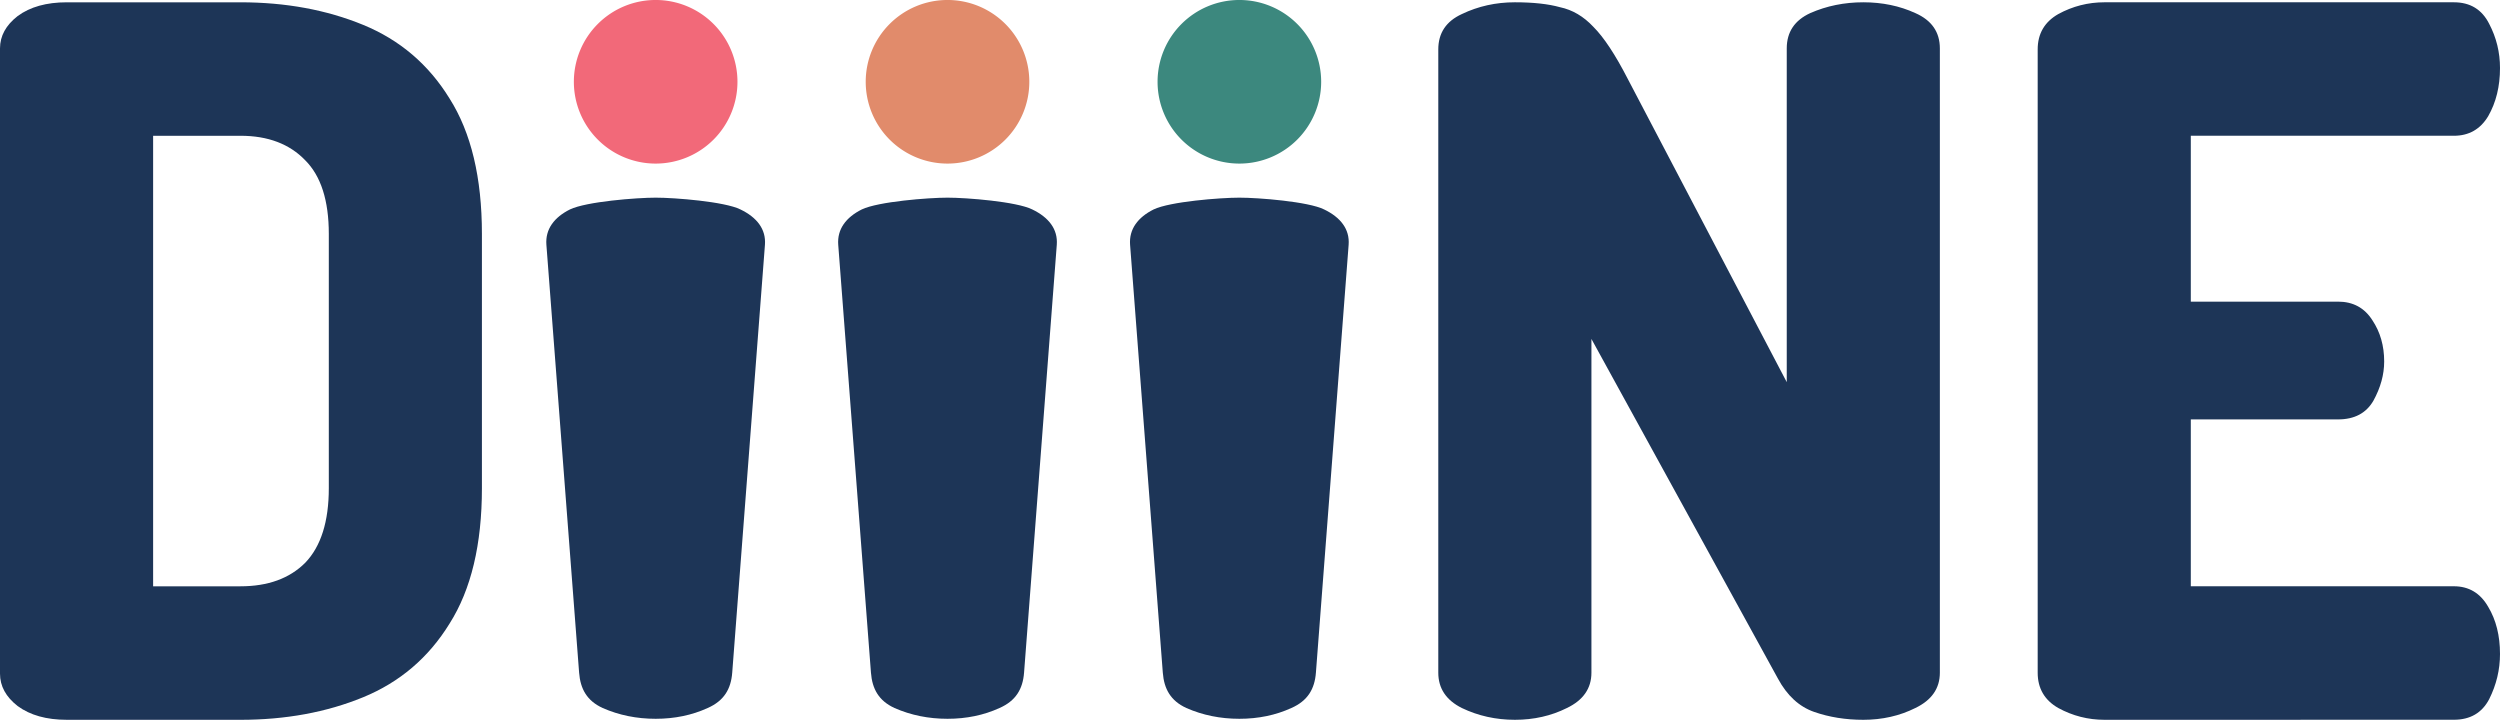 <?xml version="1.0" encoding="UTF-8" standalone="no"?>
<svg
   xmlns:dc="http://purl.org/dc/elements/1.1/"
   xmlns:cc="http://creativecommons.org/ns#"
   xmlns:rdf="http://www.w3.org/1999/02/22-rdf-syntax-ns#"
   xmlns:svg="http://www.w3.org/2000/svg"
   xmlns="http://www.w3.org/2000/svg"
   xmlns:sodipodi="http://sodipodi.sourceforge.net/DTD/sodipodi-0.dtd"
   xmlns:inkscape="http://www.inkscape.org/namespaces/inkscape"
   width="161.734mm"
   height="46.567mm"
   viewBox="0 0 161.734 46.567"
   version="1.1"
   id="svg8"
   inkscape:version="1.0.1 (3bc2e813f5, 2020-09-07)"
   sodipodi:docname="logo_colored.svg">
  <defs
     id="defs2" />
  <sodipodi:namedview
     id="base"
     pagecolor="#606060"
     bordercolor="#000000"
     borderopacity="1"
     inkscape:pageopacity="1"
     inkscape:pageshadow="2"
     inkscape:zoom="0.7"
     inkscape:cx="323.40348"
     inkscape:cy="7.665411"
     inkscape:document-units="mm"
     inkscape:current-layer="layer2"
     inkscape:document-rotation="0"
     showgrid="false"
     inkscape:showpageshadow="false"
     borderlayer="true"
     inkscape:pagecheckerboard="false"
     inkscape:window-width="2560"
     inkscape:window-height="1377"
     inkscape:window-x="1912"
     inkscape:window-y="-8"
     inkscape:window-maximized="1">
    <inkscape:grid
       type="xygrid"
       id="grid12"
       originx="-24.133"
       originy="-125.217" />
  </sodipodi:namedview>
  <g
     inkscape:groupmode="layer"
     id="layer2"
     inkscape:label="Layer 1"
     transform="translate(-24.133,-125.217)">
    <g
       id="g1531"
       transform="translate(-181.506,24.524)">
      <g
         id="g1019"
         transform="translate(183.358,-24.524)"
         style="display:inline">
        <g
           id="g904">
          <path
             d="m 64.699,138.004 c -1.228,0 -4.487,0.254 -5.546,0.762 -1.016,0.508 -1.601,1.273 -1.524,2.286 l 2.117,27.682 c 0.081,1.055 0.508,1.82 1.524,2.286 1.058,0.466 2.201,0.698 3.429,0.698 1.228,0 2.349,-0.233 3.365,-0.698 1.058,-0.466 1.507,-1.231 1.587,-2.286 l 2.117,-27.682 c 0.077,-1.013 -0.529,-1.778 -1.587,-2.286 -1.016,-0.508 -4.254,-0.762 -5.482,-0.762 z"
             style="font-weight:800;font-size:31.75px;line-height:1.25;font-family:Dosis;-inkscape-font-specification:'Dosis Ultra-Bold';font-variation-settings:normal;vector-effect:none;fill:#1d3557;fill-opacity:1;stroke-width:1.587;stroke-linecap:butt;stroke-linejoin:miter;stroke-miterlimit:4;stroke-dasharray:none;stroke-dashoffset:0;stroke-opacity:1;stop-color:#000000"
             id="path879"
             sodipodi:nodetypes="scsscscsscs" />
          <path
             d="m 83.579,138.004 c -1.228,0 -4.487,0.254 -5.546,0.762 -1.016,0.508 -1.601,1.273 -1.524,2.286 l 2.117,27.682 c 0.081,1.055 0.508,1.82 1.524,2.286 1.058,0.466 2.201,0.698 3.429,0.698 1.228,0 2.349,-0.233 3.365,-0.698 1.058,-0.466 1.507,-1.231 1.587,-2.286 l 2.117,-27.682 c 0.077,-1.013 -0.529,-1.778 -1.587,-2.286 -1.016,-0.508 -4.254,-0.762 -5.482,-0.762 z"
             style="font-weight:800;font-size:31.75px;line-height:1.25;font-family:Dosis;-inkscape-font-specification:'Dosis Ultra-Bold';font-variation-settings:normal;display:inline;vector-effect:none;fill:#1d3557;fill-opacity:1;stroke-width:1.587;stroke-linecap:butt;stroke-linejoin:miter;stroke-miterlimit:4;stroke-dasharray:none;stroke-dashoffset:0;stroke-opacity:1;stop-color:#000000"
             id="path879-5"
             sodipodi:nodetypes="scsscscsscs" />
          <path
             d="m 102.46,138.004 c -1.228,0 -4.487,0.254 -5.546,0.762 -1.016,0.508 -1.601,1.273 -1.524,2.286 l 2.117,27.682 c 0.081,1.055 0.508,1.82 1.524,2.286 1.058,0.466 2.201,0.698 3.429,0.698 1.228,0 2.349,-0.233 3.365,-0.698 1.058,-0.466 1.507,-1.231 1.587,-2.286 l 2.117,-27.682 c 0.077,-1.013 -0.529,-1.778 -1.587,-2.286 -1.016,-0.508 -4.254,-0.762 -5.482,-0.762 z"
             style="font-weight:800;font-size:31.75px;line-height:1.25;font-family:Dosis;-inkscape-font-specification:'Dosis Ultra-Bold';font-variation-settings:normal;display:inline;vector-effect:none;fill:#1d3557;fill-opacity:1;stroke-width:1.587;stroke-linecap:butt;stroke-linejoin:miter;stroke-miterlimit:4;stroke-dasharray:none;stroke-dashoffset:0;stroke-opacity:1;stop-color:#000000"
             id="path879-5-4"
             sodipodi:nodetypes="scsscscsscs" />
          <path
             d="m 26.599,171.783 q -1.968,0 -3.175,-0.889 -1.143,-0.889 -1.143,-2.095 v -40.449 q 0,-1.206 1.143,-2.095 1.206,-0.889 3.175,-0.889 H 37.838 q 4.381,0 7.937,1.46 3.556,1.46 5.588,4.763 2.095,3.302 2.095,8.763 v 16.446 q 0,5.461 -2.095,8.763 -2.032,3.302 -5.588,4.763 -3.556,1.46 -7.937,1.46 z m 5.588,-8.636 h 5.651 q 2.667,0 4.191,-1.524 1.524,-1.587 1.524,-4.826 v -16.446 q 0,-3.238 -1.524,-4.762 -1.524,-1.588 -4.191,-1.588 h -5.651 z"
             style="font-weight:800;font-size:31.75px;line-height:1.25;font-family:Dosis;-inkscape-font-specification:'Dosis Ultra-Bold';fill:#1d3557;fill-opacity:1;stroke-width:1.587"
             id="path31-1" />
          <path
             d="m 120.282,171.783 q -1.841,0 -3.429,-0.762 -1.524,-0.762 -1.524,-2.286 v -40.322 q 0,-1.587 1.524,-2.286 1.587,-0.762 3.429,-0.762 1.778,0 2.921,0.318 1.206,0.254 2.159,1.27 1.016,1.016 2.223,3.365 l 10.287,19.621 v -21.59 q 0,-1.587 1.524,-2.286 1.587,-0.698 3.429,-0.698 1.841,0 3.365,0.698 1.587,0.699 1.587,2.286 v 40.386 q 0,1.524 -1.587,2.286 -1.524,0.762 -3.365,0.762 -1.714,0 -3.175,-0.508 -1.46,-0.508 -2.349,-2.159 l -12.065,-21.971 v 21.59 q 0,1.524 -1.587,2.286 -1.524,0.762 -3.365,0.762 z"
             style="font-weight:800;font-size:31.75px;line-height:1.25;font-family:Dosis;-inkscape-font-specification:'Dosis Ultra-Bold';fill:#1d3557;fill-opacity:1;stroke-width:1.587"
             id="path39-7" />
          <path
             d="m 158.424,171.783 q -1.587,0 -2.985,-0.762 -1.333,-0.762 -1.333,-2.286 v -40.322 q 0,-1.524 1.333,-2.286 1.397,-0.762 2.985,-0.762 h 22.606 q 1.587,0 2.286,1.397 0.699,1.333 0.699,2.857 0,1.778 -0.762,3.111 -0.762,1.27 -2.223,1.27 H 164.012 v 10.731 h 9.525 q 1.46,0 2.223,1.206 0.762,1.143 0.762,2.667 0,1.27 -0.699,2.54 -0.699,1.206 -2.286,1.206 h -9.525 v 10.795 h 17.018 q 1.46,0 2.223,1.333 0.762,1.27 0.762,3.048 0,1.524 -0.699,2.921 -0.699,1.333 -2.286,1.333 z"
             style="font-weight:800;font-size:31.75px;line-height:1.25;font-family:Dosis;-inkscape-font-specification:'Dosis Ultra-Bold';fill:#1d3557;fill-opacity:1;stroke-width:1.587"
             id="path41-2" />
          <path
             id="path29-3"
             style="font-variation-settings:normal;vector-effect:none;fill:#f26979;fill-opacity:1;stroke-width:1.587;stroke-linecap:butt;stroke-linejoin:miter;stroke-miterlimit:4;stroke-dasharray:none;stroke-dashoffset:0;stroke-opacity:1;stop-color:#000000"
             d="m 69.99,130.508 a 5.292,5.292 0 0 1 -5.292,5.292 5.292,5.292 0 0 1 -5.292,-5.292 5.292,5.292 0 0 1 5.292,-5.292 5.292,5.292 0 0 1 5.292,5.292 z" />
          <path
             id="path29-2-8"
             style="font-variation-settings:normal;vector-effect:none;fill:#e18b6b;fill-opacity:1;stroke-width:1.587;stroke-linecap:butt;stroke-linejoin:miter;stroke-miterlimit:4;stroke-dasharray:none;stroke-dashoffset:0;stroke-opacity:1;stop-color:#000000"
             d="m 88.871,130.508 a 5.292,5.292 0 0 1 -5.292,5.292 5.292,5.292 0 0 1 -5.292,-5.292 5.292,5.292 0 0 1 5.292,-5.292 5.292,5.292 0 0 1 5.292,5.292 z" />
          <path
             id="path29-2-1-8"
             style="font-variation-settings:normal;vector-effect:none;fill:#3c887e;fill-opacity:1;stroke-width:1.587;stroke-linecap:butt;stroke-linejoin:miter;stroke-miterlimit:4;stroke-dasharray:none;stroke-dashoffset:0;stroke-opacity:1;stop-color:#000000"
             d="m 107.752,130.508 a 5.292,5.292 0 0 1 -5.292,5.292 5.292,5.292 0 0 1 -5.292,-5.292 5.292,5.292 0 0 1 5.292,-5.292 5.292,5.292 0 0 1 5.292,5.292 z" />
        </g>
      </g>
    </g>
  </g>
</svg>
